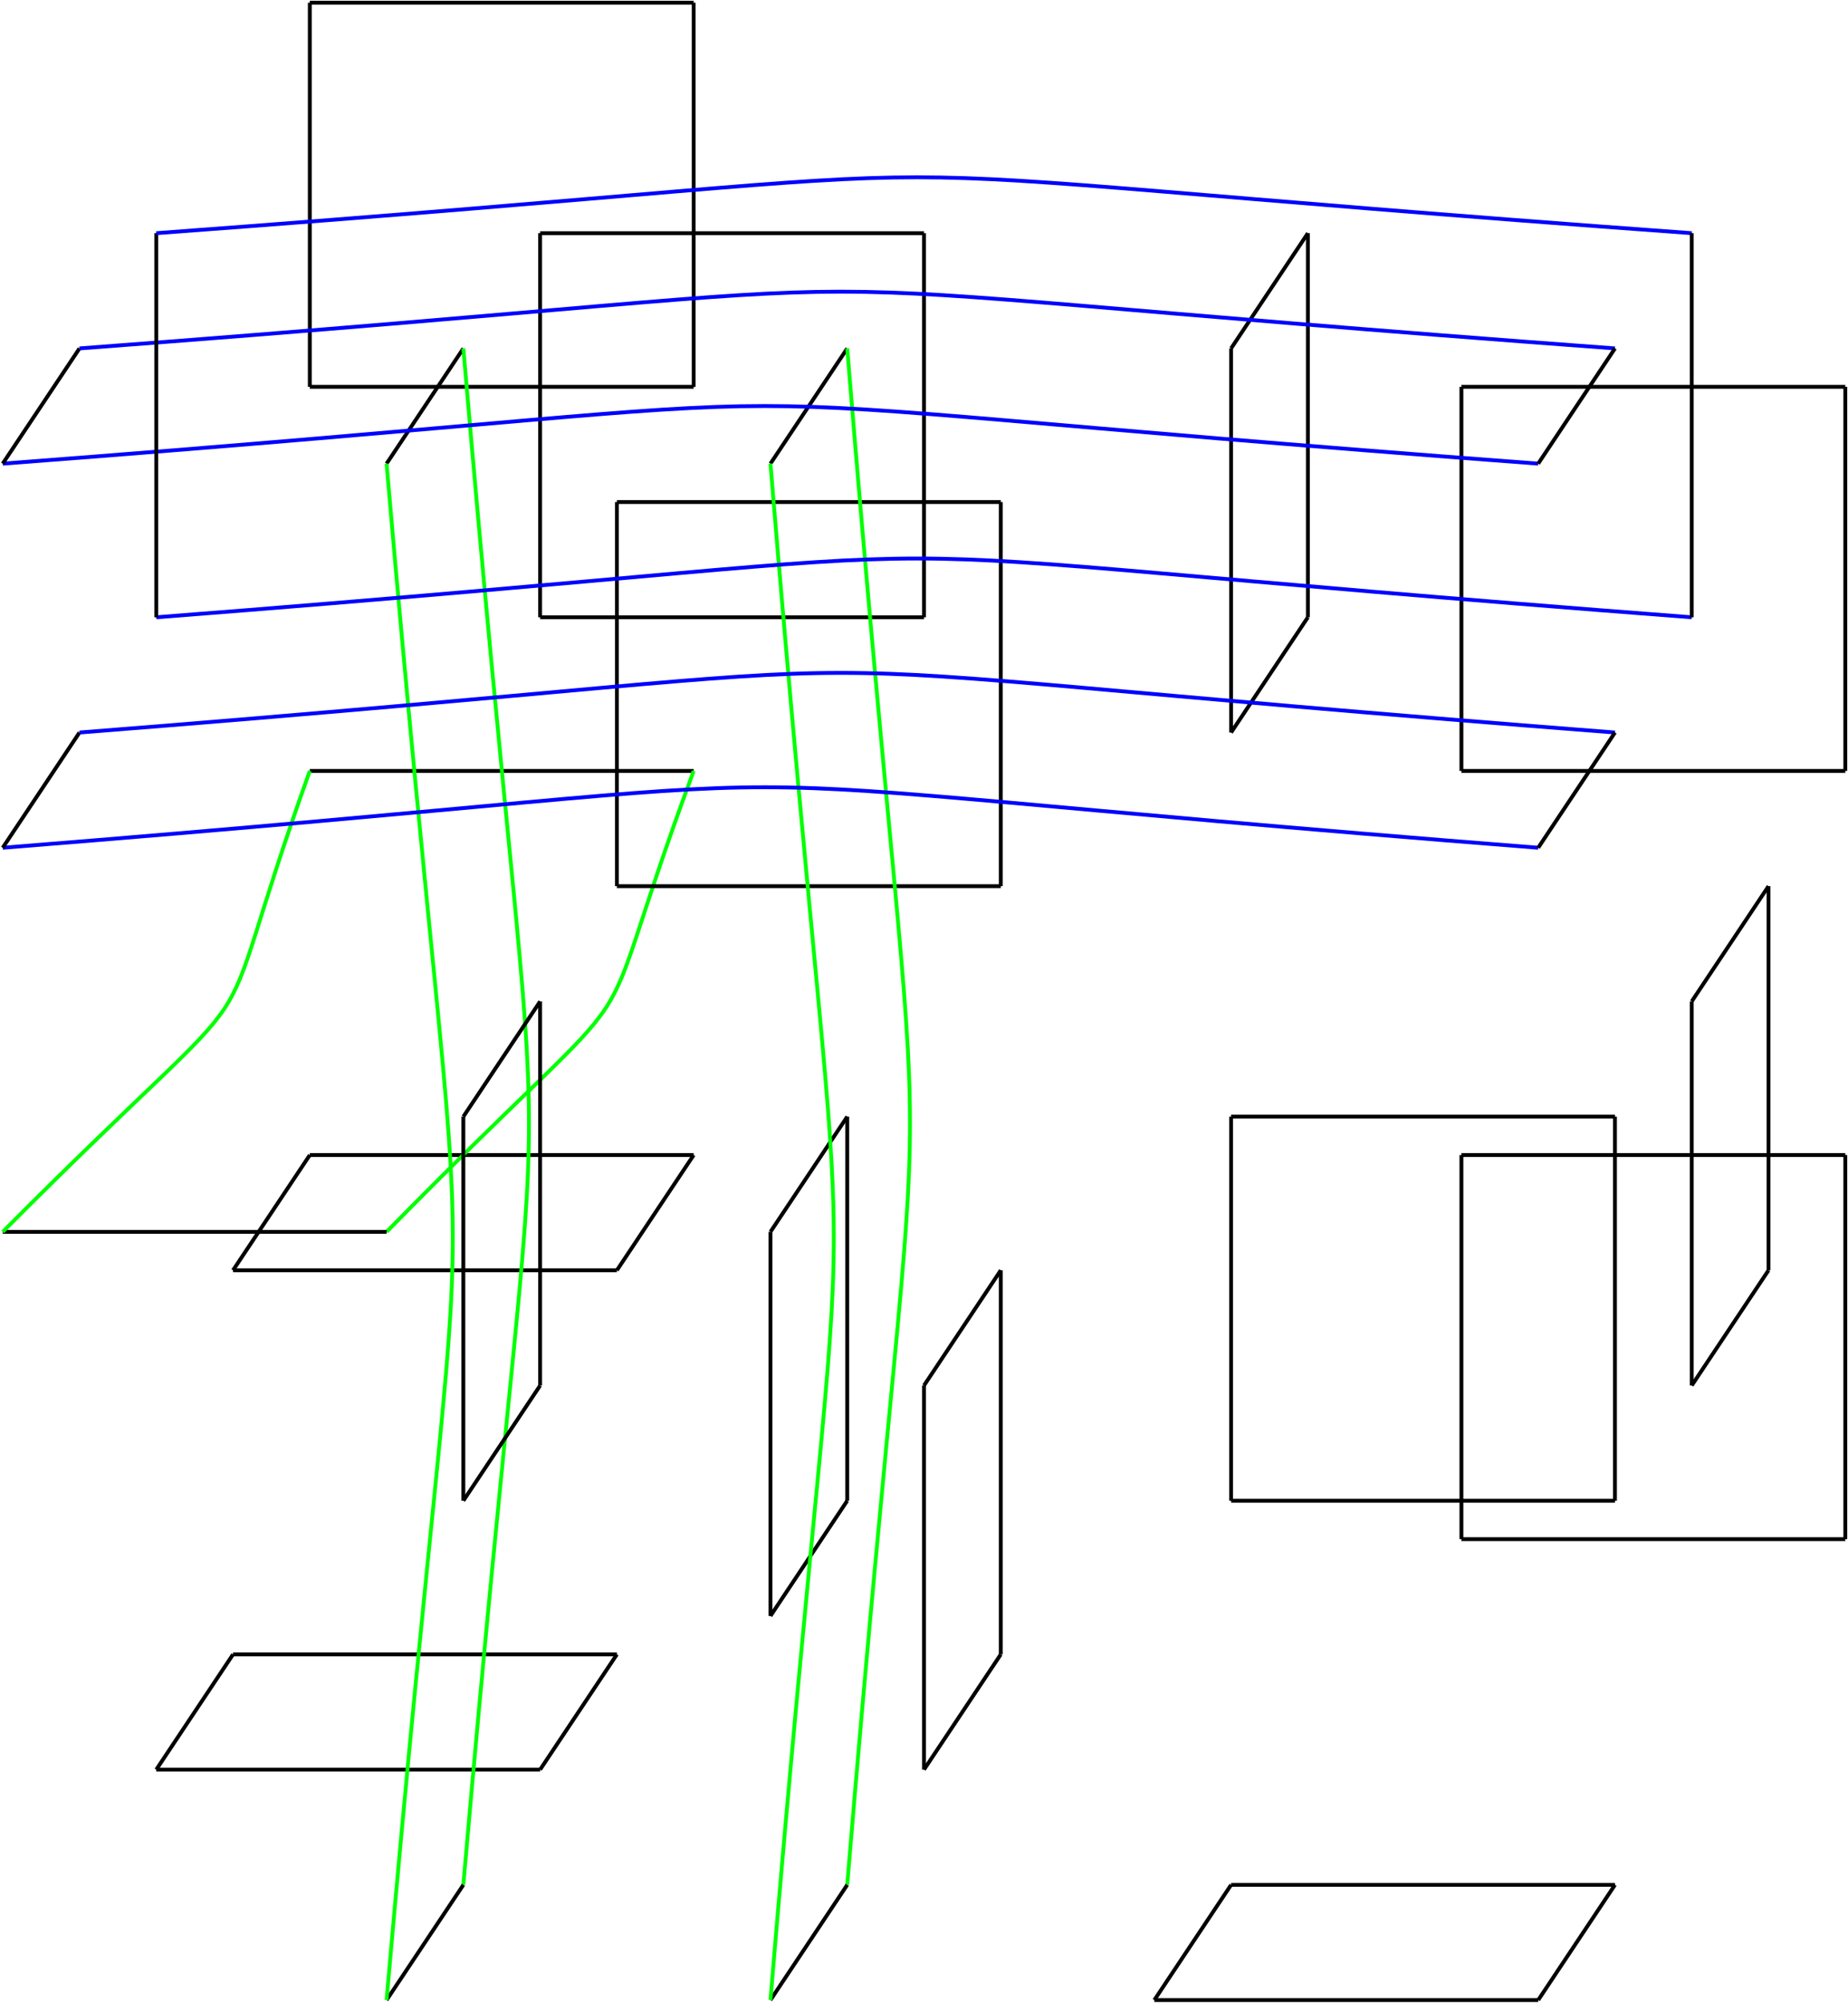 <?xml version="1.0" encoding="utf-8"?>
<svg xmlns="http://www.w3.org/2000/svg" fill="none" version="1.1" viewBox="-1 -738.008 682.315 739.008" x="-1pt" y="-738.008pt" width="682.315pt" height="739.008pt" stroke-width="0.567" stroke-miterlimit="10">
 <g stroke-width="1.417">
  <path d="M56.693 -85.039L198.425 -85.039" stroke="black"/>
 </g>
 <g stroke-width="1.417">
  <path d="M198.425 -85.039L226.772 -127.559" stroke="black"/>
 </g>
 <g stroke-width="1.417">
  <path d="M226.772 -127.559L85.039 -127.559" stroke="black"/>
 </g>
 <g stroke-width="1.417">
  <path d="M85.039 -127.559L56.693 -85.039" stroke="black"/>
 </g>
 <g stroke-width="1.417">
  <path d="M85.039 -269.291L226.772 -269.291" stroke="black"/>
 </g>
 <g stroke-width="1.417">
  <path d="M226.772 -269.291L255.118 -311.811" stroke="black"/>
 </g>
 <g stroke-width="1.417">
  <path d="M255.118 -311.811L113.386 -311.811" stroke="black"/>
 </g>
 <g stroke-width="1.417">
  <path d="M113.386 -311.811L85.039 -269.291" stroke="black"/>
 </g>
 <g stroke-width="1.417">
  <path d="M113.386 -453.543L255.118 -453.543" stroke="black"/>
 </g>
 <g stroke-width="1.417">
  <path d="M255.118 -453.543C211.748 -336.756 249.165 -392.882 141.732 -283.465" stroke="#0f0"/>
 </g>
 <g stroke-width="1.417">
  <path d="M141.732 -283.465L0 -283.465" stroke="black"/>
 </g>
 <g stroke-width="1.417">
  <path d="M0 -283.465C108.85 -392.882 71.433 -336.756 113.386 -453.543" stroke="#0f0"/>
 </g>
 <g stroke-width="1.417">
  <path d="M113.386 -595.276L255.118 -595.276" stroke="black"/>
 </g>
 <g stroke-width="1.417">
  <path d="M255.118 -595.276L255.118 -737.008" stroke="black"/>
 </g>
 <g stroke-width="1.417">
  <path d="M255.118 -737.008L113.386 -737.008" stroke="black"/>
 </g>
 <g stroke-width="1.417">
  <path d="M113.386 -737.008L113.386 -595.276" stroke="black"/>
 </g>
 <g stroke-width="1.417">
  <path d="M141.732 -566.929L170.079 -609.449" stroke="black"/>
 </g>
 <g stroke-width="1.417">
  <path d="M170.079 -609.449C202.394 -229.181 202.394 -416.268 170.079 -42.52" stroke="#0f0"/>
 </g>
 <g stroke-width="1.417">
  <path d="M170.079 -42.52L141.732 -0" stroke="black"/>
 </g>
 <g stroke-width="1.417">
  <path d="M141.732 -0C174.331 -374.173 174.331 -187.087 141.732 -566.929" stroke="#0f0"/>
 </g>
 <g stroke-width="1.417">
  <path d="M170.079 -184.252L198.425 -226.772" stroke="black"/>
 </g>
 <g stroke-width="1.417">
  <path d="M198.425 -226.772L198.425 -368.504" stroke="black"/>
 </g>
 <g stroke-width="1.417">
  <path d="M198.425 -368.504L170.079 -325.984" stroke="black"/>
 </g>
 <g stroke-width="1.417">
  <path d="M170.079 -325.984L170.079 -184.252" stroke="black"/>
 </g>
 <g stroke-width="1.417">
  <path d="M198.425 -510.236L340.157 -510.236" stroke="black"/>
 </g>
 <g stroke-width="1.417">
  <path d="M340.157 -510.236L340.157 -651.969" stroke="black"/>
 </g>
 <g stroke-width="1.417">
  <path d="M340.157 -651.969L198.425 -651.969" stroke="black"/>
 </g>
 <g stroke-width="1.417">
  <path d="M198.425 -651.969L198.425 -510.236" stroke="black"/>
 </g>
 <g stroke-width="1.417">
  <path d="M226.772 -411.024L368.504 -411.024" stroke="black"/>
 </g>
 <g stroke-width="1.417">
  <path d="M368.504 -411.024L368.504 -552.756" stroke="black"/>
 </g>
 <g stroke-width="1.417">
  <path d="M368.504 -552.756L226.772 -552.756" stroke="black"/>
 </g>
 <g stroke-width="1.417">
  <path d="M226.772 -552.756L226.772 -411.024" stroke="black"/>
 </g>
 <g stroke-width="1.417">
  <path d="M283.465 -141.732L311.811 -184.252" stroke="black"/>
 </g>
 <g stroke-width="1.417">
  <path d="M311.811 -184.252L311.811 -325.984" stroke="black"/>
 </g>
 <g stroke-width="1.417">
  <path d="M311.811 -325.984L283.465 -283.465" stroke="black"/>
 </g>
 <g stroke-width="1.417">
  <path d="M283.465 -283.465L283.465 -141.732" stroke="black"/>
 </g>
 <g stroke-width="1.417">
  <path d="M283.465 -566.929L311.811 -609.449" stroke="black"/>
 </g>
 <g stroke-width="1.417">
  <path d="M311.811 -609.449C342.709 -229.181 342.709 -416.268 311.811 -42.52" stroke="#0f0"/>
 </g>
 <g stroke-width="1.417">
  <path d="M311.811 -42.52L283.465 -0" stroke="black"/>
 </g>
 <g stroke-width="1.417">
  <path d="M283.465 -0C314.646 -374.173 314.646 -187.087 283.465 -566.929" stroke="#0f0"/>
 </g>
 <g stroke-width="1.417">
  <path d="M340.157 -85.039L368.504 -127.559" stroke="black"/>
 </g>
 <g stroke-width="1.417">
  <path d="M368.504 -127.559L368.504 -269.291" stroke="black"/>
 </g>
 <g stroke-width="1.417">
  <path d="M368.504 -269.291L340.157 -226.772" stroke="black"/>
 </g>
 <g stroke-width="1.417">
  <path d="M340.157 -226.772L340.157 -85.039" stroke="black"/>
 </g>
 <g stroke-width="1.417">
  <path d="M425.197 -0L566.929 -0" stroke="black"/>
 </g>
 <g stroke-width="1.417">
  <path d="M566.929 -0L595.276 -42.52" stroke="black"/>
 </g>
 <g stroke-width="1.417">
  <path d="M595.276 -42.52L453.543 -42.52" stroke="black"/>
 </g>
 <g stroke-width="1.417">
  <path d="M453.543 -42.52L425.197 -0" stroke="black"/>
 </g>
 <g stroke-width="1.417">
  <path d="M453.543 -184.252L595.276 -184.252" stroke="black"/>
 </g>
 <g stroke-width="1.417">
  <path d="M595.276 -184.252L595.276 -325.984" stroke="black"/>
 </g>
 <g stroke-width="1.417">
  <path d="M595.276 -325.984L453.543 -325.984" stroke="black"/>
 </g>
 <g stroke-width="1.417">
  <path d="M453.543 -325.984L453.543 -184.252" stroke="black"/>
 </g>
 <g stroke-width="1.417">
  <path d="M453.543 -467.717L481.89 -510.236" stroke="black"/>
 </g>
 <g stroke-width="1.417">
  <path d="M481.89 -510.236L481.89 -651.969" stroke="black"/>
 </g>
 <g stroke-width="1.417">
  <path d="M481.89 -651.969L453.543 -609.449" stroke="black"/>
 </g>
 <g stroke-width="1.417">
  <path d="M453.543 -609.449L453.543 -467.717" stroke="black"/>
 </g>
 <g stroke-width="1.417">
  <path d="M538.583 -170.079L680.315 -170.079" stroke="black"/>
 </g>
 <g stroke-width="1.417">
  <path d="M680.315 -170.079L680.315 -311.811" stroke="black"/>
 </g>
 <g stroke-width="1.417">
  <path d="M680.315 -311.811L538.583 -311.811" stroke="black"/>
 </g>
 <g stroke-width="1.417">
  <path d="M538.583 -311.811L538.583 -170.079" stroke="black"/>
 </g>
 <g stroke-width="1.417">
  <path d="M538.583 -453.543L680.315 -453.543" stroke="black"/>
 </g>
 <g stroke-width="1.417">
  <path d="M680.315 -453.543L680.315 -595.276" stroke="black"/>
 </g>
 <g stroke-width="1.417">
  <path d="M680.315 -595.276L538.583 -595.276" stroke="black"/>
 </g>
 <g stroke-width="1.417">
  <path d="M538.583 -595.276L538.583 -453.543" stroke="black"/>
 </g>
 <g stroke-width="1.417">
  <path d="M566.929 -425.197C187.087 -454.961 374.173 -454.961 0 -425.197" stroke="#00f"/>
 </g>
 <g stroke-width="1.417">
  <path d="M0 -425.197L28.346 -467.717" stroke="black"/>
 </g>
 <g stroke-width="1.417">
  <path d="M28.346 -467.717C402.236 -497.055 215.15 -497.055 595.276 -467.717" stroke="#00f"/>
 </g>
 <g stroke-width="1.417">
  <path d="M595.276 -467.717L566.929 -425.197" stroke="black"/>
 </g>
 <g stroke-width="1.417">
  <path d="M566.929 -566.929C187.087 -595.276 374.173 -595.276 0 -566.929" stroke="#00f"/>
 </g>
 <g stroke-width="1.417">
  <path d="M0 -566.929L28.346 -609.449" stroke="black"/>
 </g>
 <g stroke-width="1.417">
  <path d="M28.346 -609.449C402.236 -637.37 215.15 -637.37 595.276 -609.449" stroke="#00f"/>
 </g>
 <g stroke-width="1.417">
  <path d="M595.276 -609.449L566.929 -566.929" stroke="black"/>
 </g>
 <g stroke-width="1.417">
  <path d="M623.622 -226.772L651.969 -269.291" stroke="black"/>
 </g>
 <g stroke-width="1.417">
  <path d="M651.969 -269.291L651.969 -411.024" stroke="black"/>
 </g>
 <g stroke-width="1.417">
  <path d="M651.969 -411.024L623.622 -368.504" stroke="black"/>
 </g>
 <g stroke-width="1.417">
  <path d="M623.622 -368.504L623.622 -226.772" stroke="black"/>
 </g>
 <g stroke-width="1.417">
  <path d="M623.622 -510.236C243.213 -539.15 430.299 -539.15 56.693 -510.236" stroke="#00f"/>
 </g>
 <g stroke-width="1.417">
  <path d="M56.693 -510.236L56.693 -651.969" stroke="black"/>
 </g>
 <g stroke-width="1.417">
  <path d="M56.693 -651.969C430.299 -679.465 243.213 -679.465 623.622 -651.969" stroke="#00f"/>
 </g>
 <g stroke-width="1.417">
  <path d="M623.622 -651.969L623.622 -510.236" stroke="black"/>
 </g>
</svg>
